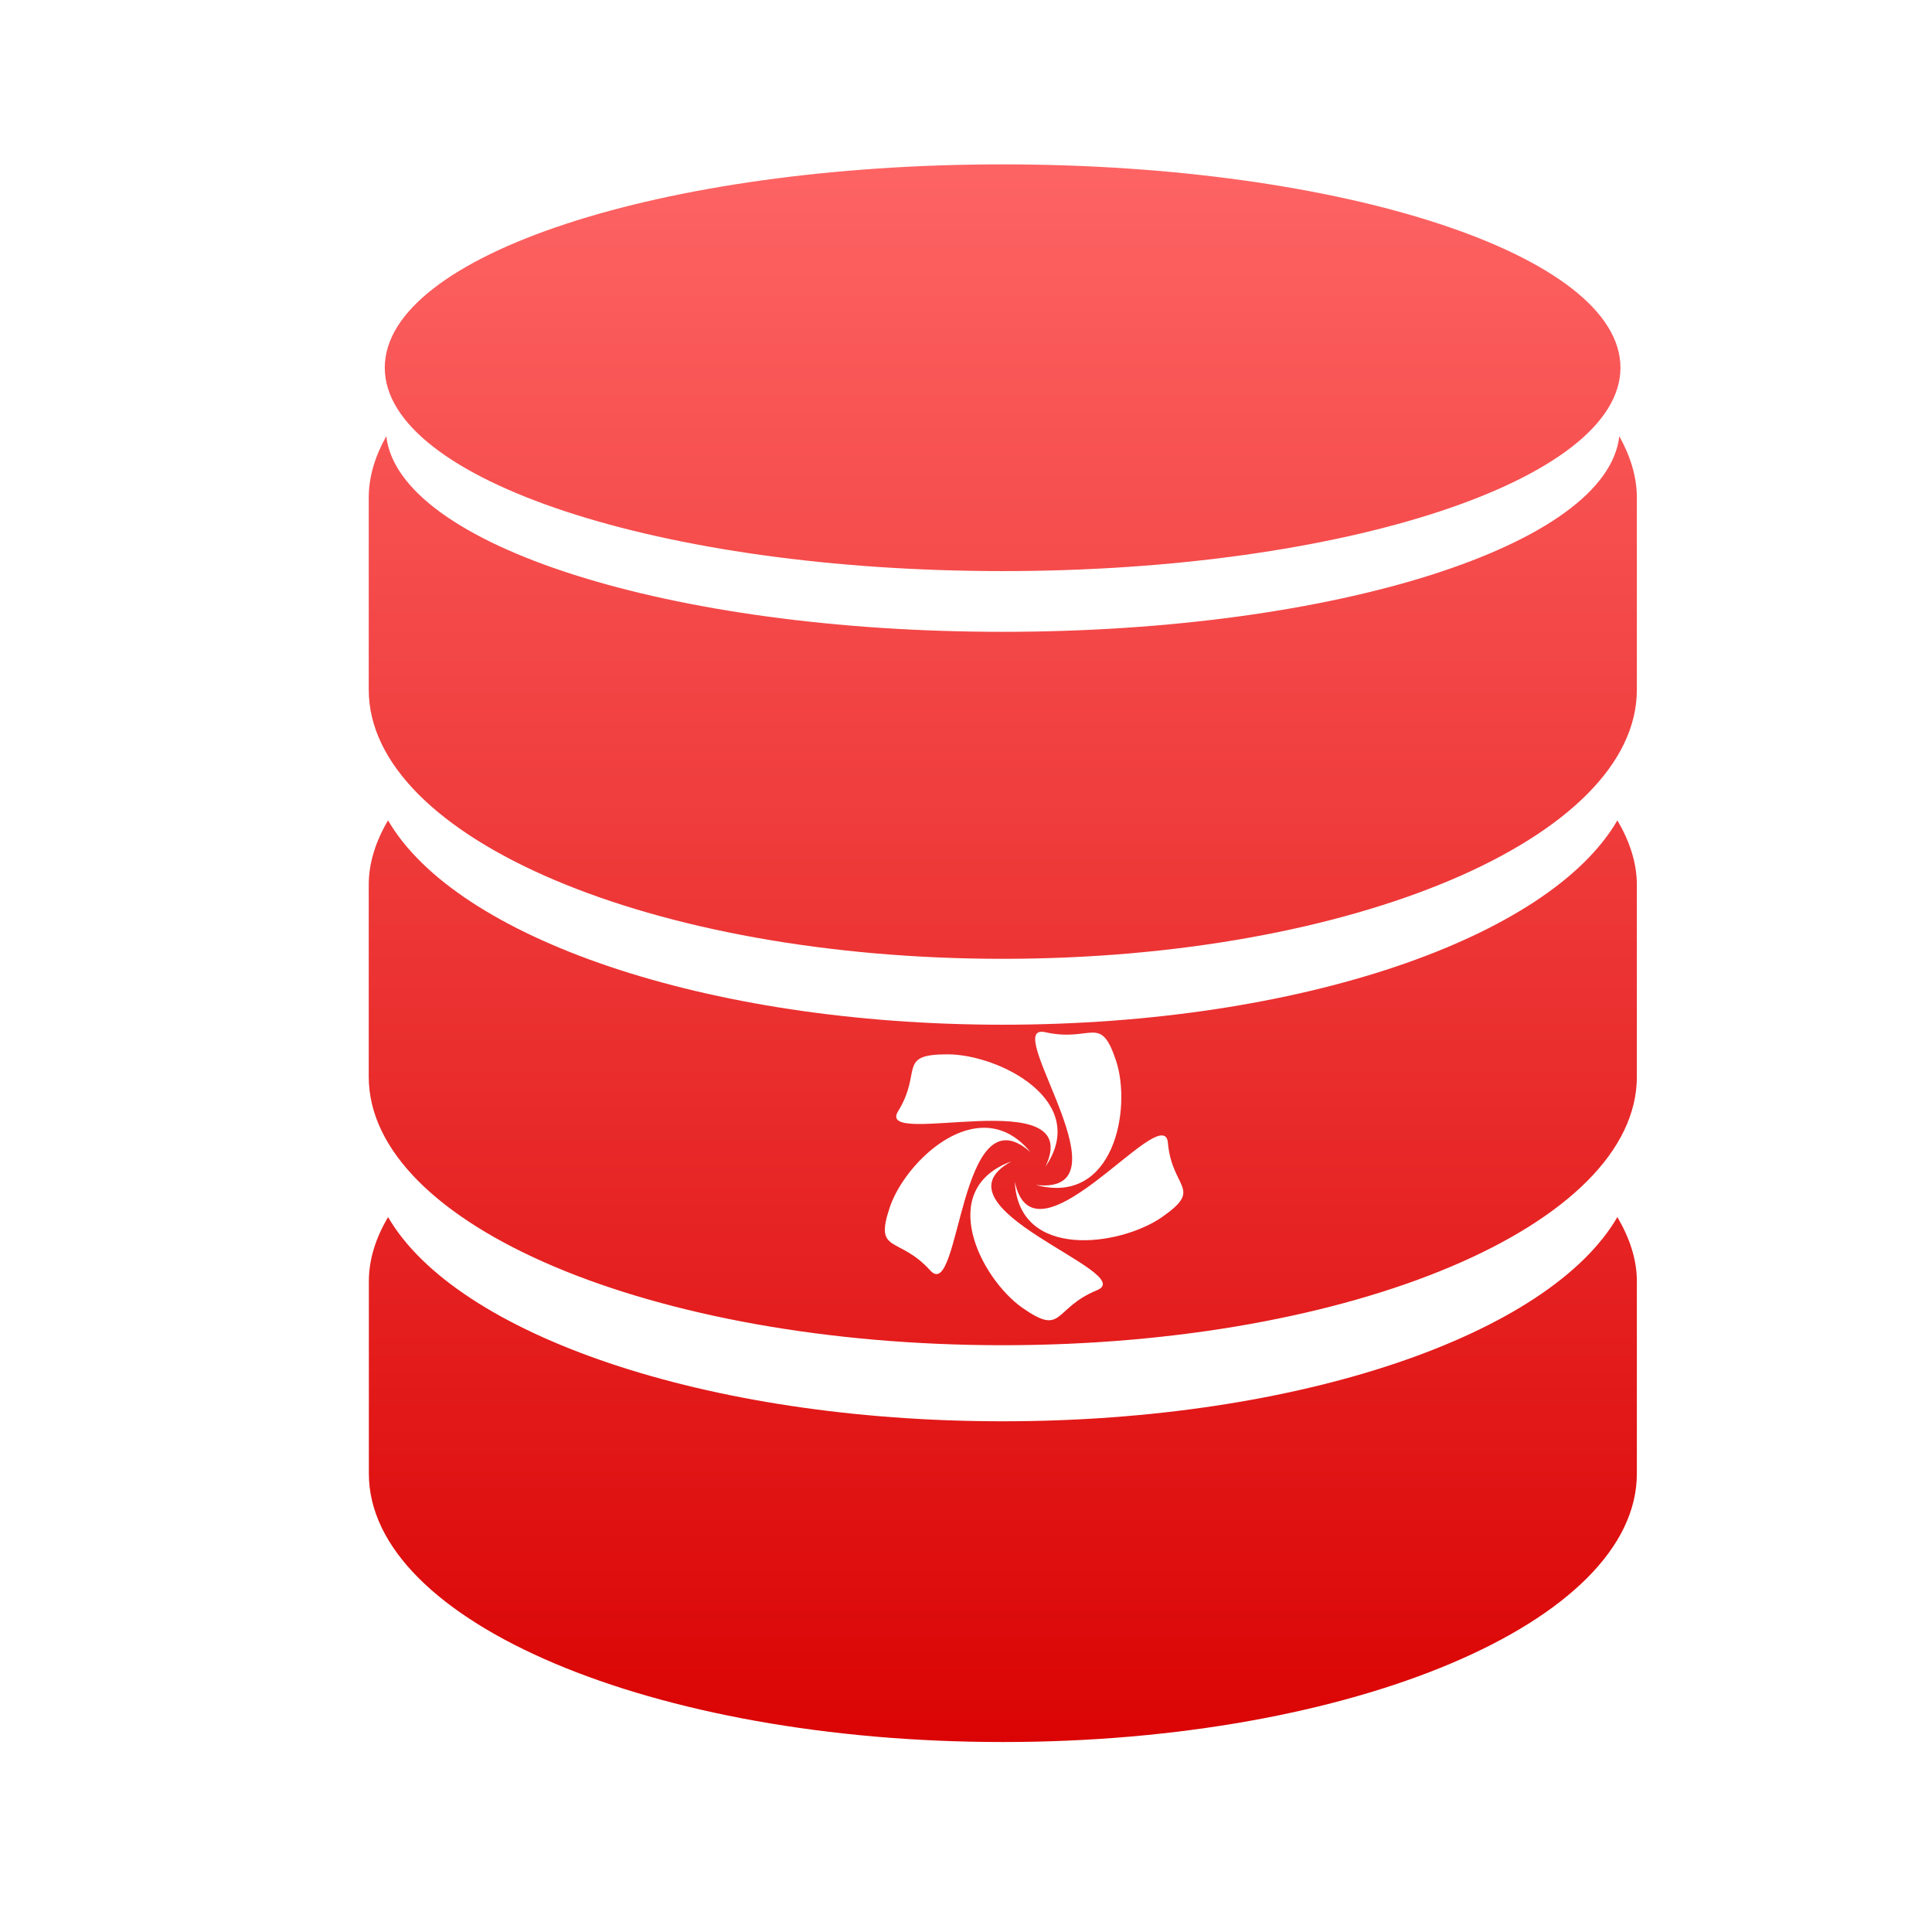 <svg xmlns="http://www.w3.org/2000/svg" xmlns:xlink="http://www.w3.org/1999/xlink" width="64" height="64" viewBox="0 0 64 64" version="1.1">
<defs> <linearGradient id="linear0" gradientUnits="userSpaceOnUse" x1="0" y1="0" x2="0" y2="1" gradientTransform="matrix(55.992,0,0,56,4.004,4)"> <stop offset="0" style="stop-color:#ff6666;stop-opacity:1;"/> <stop offset="1" style="stop-color:#d90000;stop-opacity:1;"/> </linearGradient> </defs>
<g id="surface1">
<path style=" stroke:none;fill-rule:nonzero;fill:url(#linear0);fill-opacity:1;" d="M 33.215 5.445 C 21.914 5.445 12.746 8.461 12.746 12.18 C 12.746 15.898 21.906 18.918 33.215 18.918 C 44.52 18.918 53.68 15.898 53.68 12.18 C 53.68 8.461 44.52 5.445 33.215 5.445 Z M 12.797 14.449 C 12.43 15.102 12.215 15.785 12.215 16.484 L 12.215 22.848 C 12.215 27.77 21.625 31.762 33.215 31.762 C 44.812 31.762 54.223 27.762 54.223 22.848 L 54.223 16.484 C 54.223 15.785 54.004 15.102 53.641 14.449 C 53.246 18.051 44.262 20.93 33.215 20.93 C 22.168 20.93 13.203 18.051 12.797 14.449 Z M 12.855 27.176 C 12.453 27.852 12.215 28.578 12.215 29.305 L 12.215 35.668 C 12.215 40.59 21.625 44.562 33.215 44.562 C 44.812 44.562 54.223 40.582 54.223 35.668 L 54.223 29.305 C 54.223 28.578 53.977 27.852 53.578 27.176 C 51.324 31.059 43.078 33.945 33.215 33.945 C 23.355 33.945 15.109 31.059 12.855 27.176 Z M 34.488 34.18 C 34.52 34.176 34.566 34.18 34.613 34.191 C 36.172 34.543 36.445 33.566 36.969 35.133 C 37.496 36.715 36.906 39.949 34.316 39.254 C 37.422 39.598 33.387 34.215 34.488 34.18 Z M 31.398 34.926 C 33.117 34.934 36.117 36.477 34.633 38.645 C 35.973 35.805 28.961 38.078 29.75 36.812 C 30.574 35.48 29.695 34.926 31.398 34.926 Z M 32.602 37.359 C 33.129 37.359 33.664 37.59 34.133 38.164 C 31.754 36.055 31.824 43.207 30.816 42.086 C 29.766 40.922 28.949 41.555 29.477 39.988 C 29.863 38.852 31.238 37.355 32.602 37.359 Z M 38.5 37.613 C 38.609 37.621 38.672 37.691 38.688 37.855 C 38.824 39.402 39.875 39.352 38.496 40.316 C 37.098 41.289 33.738 41.746 33.617 39.145 C 34.191 41.871 37.656 37.551 38.5 37.613 Z M 33.512 38.473 C 33.504 38.473 33.504 38.473 33.504 38.473 C 30.699 40.012 37.754 42.156 36.344 42.738 C 34.867 43.344 35.242 44.285 33.863 43.32 C 32.477 42.34 30.988 39.391 33.504 38.473 C 33.504 38.473 33.504 38.473 33.512 38.473 Z M 12.855 40.316 C 12.453 41 12.219 41.707 12.219 42.445 L 12.219 48.816 C 12.219 53.73 21.629 57.707 33.215 57.707 C 44.812 57.707 54.223 53.727 54.223 48.816 L 54.223 42.445 C 54.223 41.707 53.977 41 53.578 40.316 C 51.324 44.203 43.078 47.082 33.215 47.082 C 23.363 47.082 15.109 44.203 12.855 40.316 Z M 12.855 40.316 "/>
</g>
</svg>
